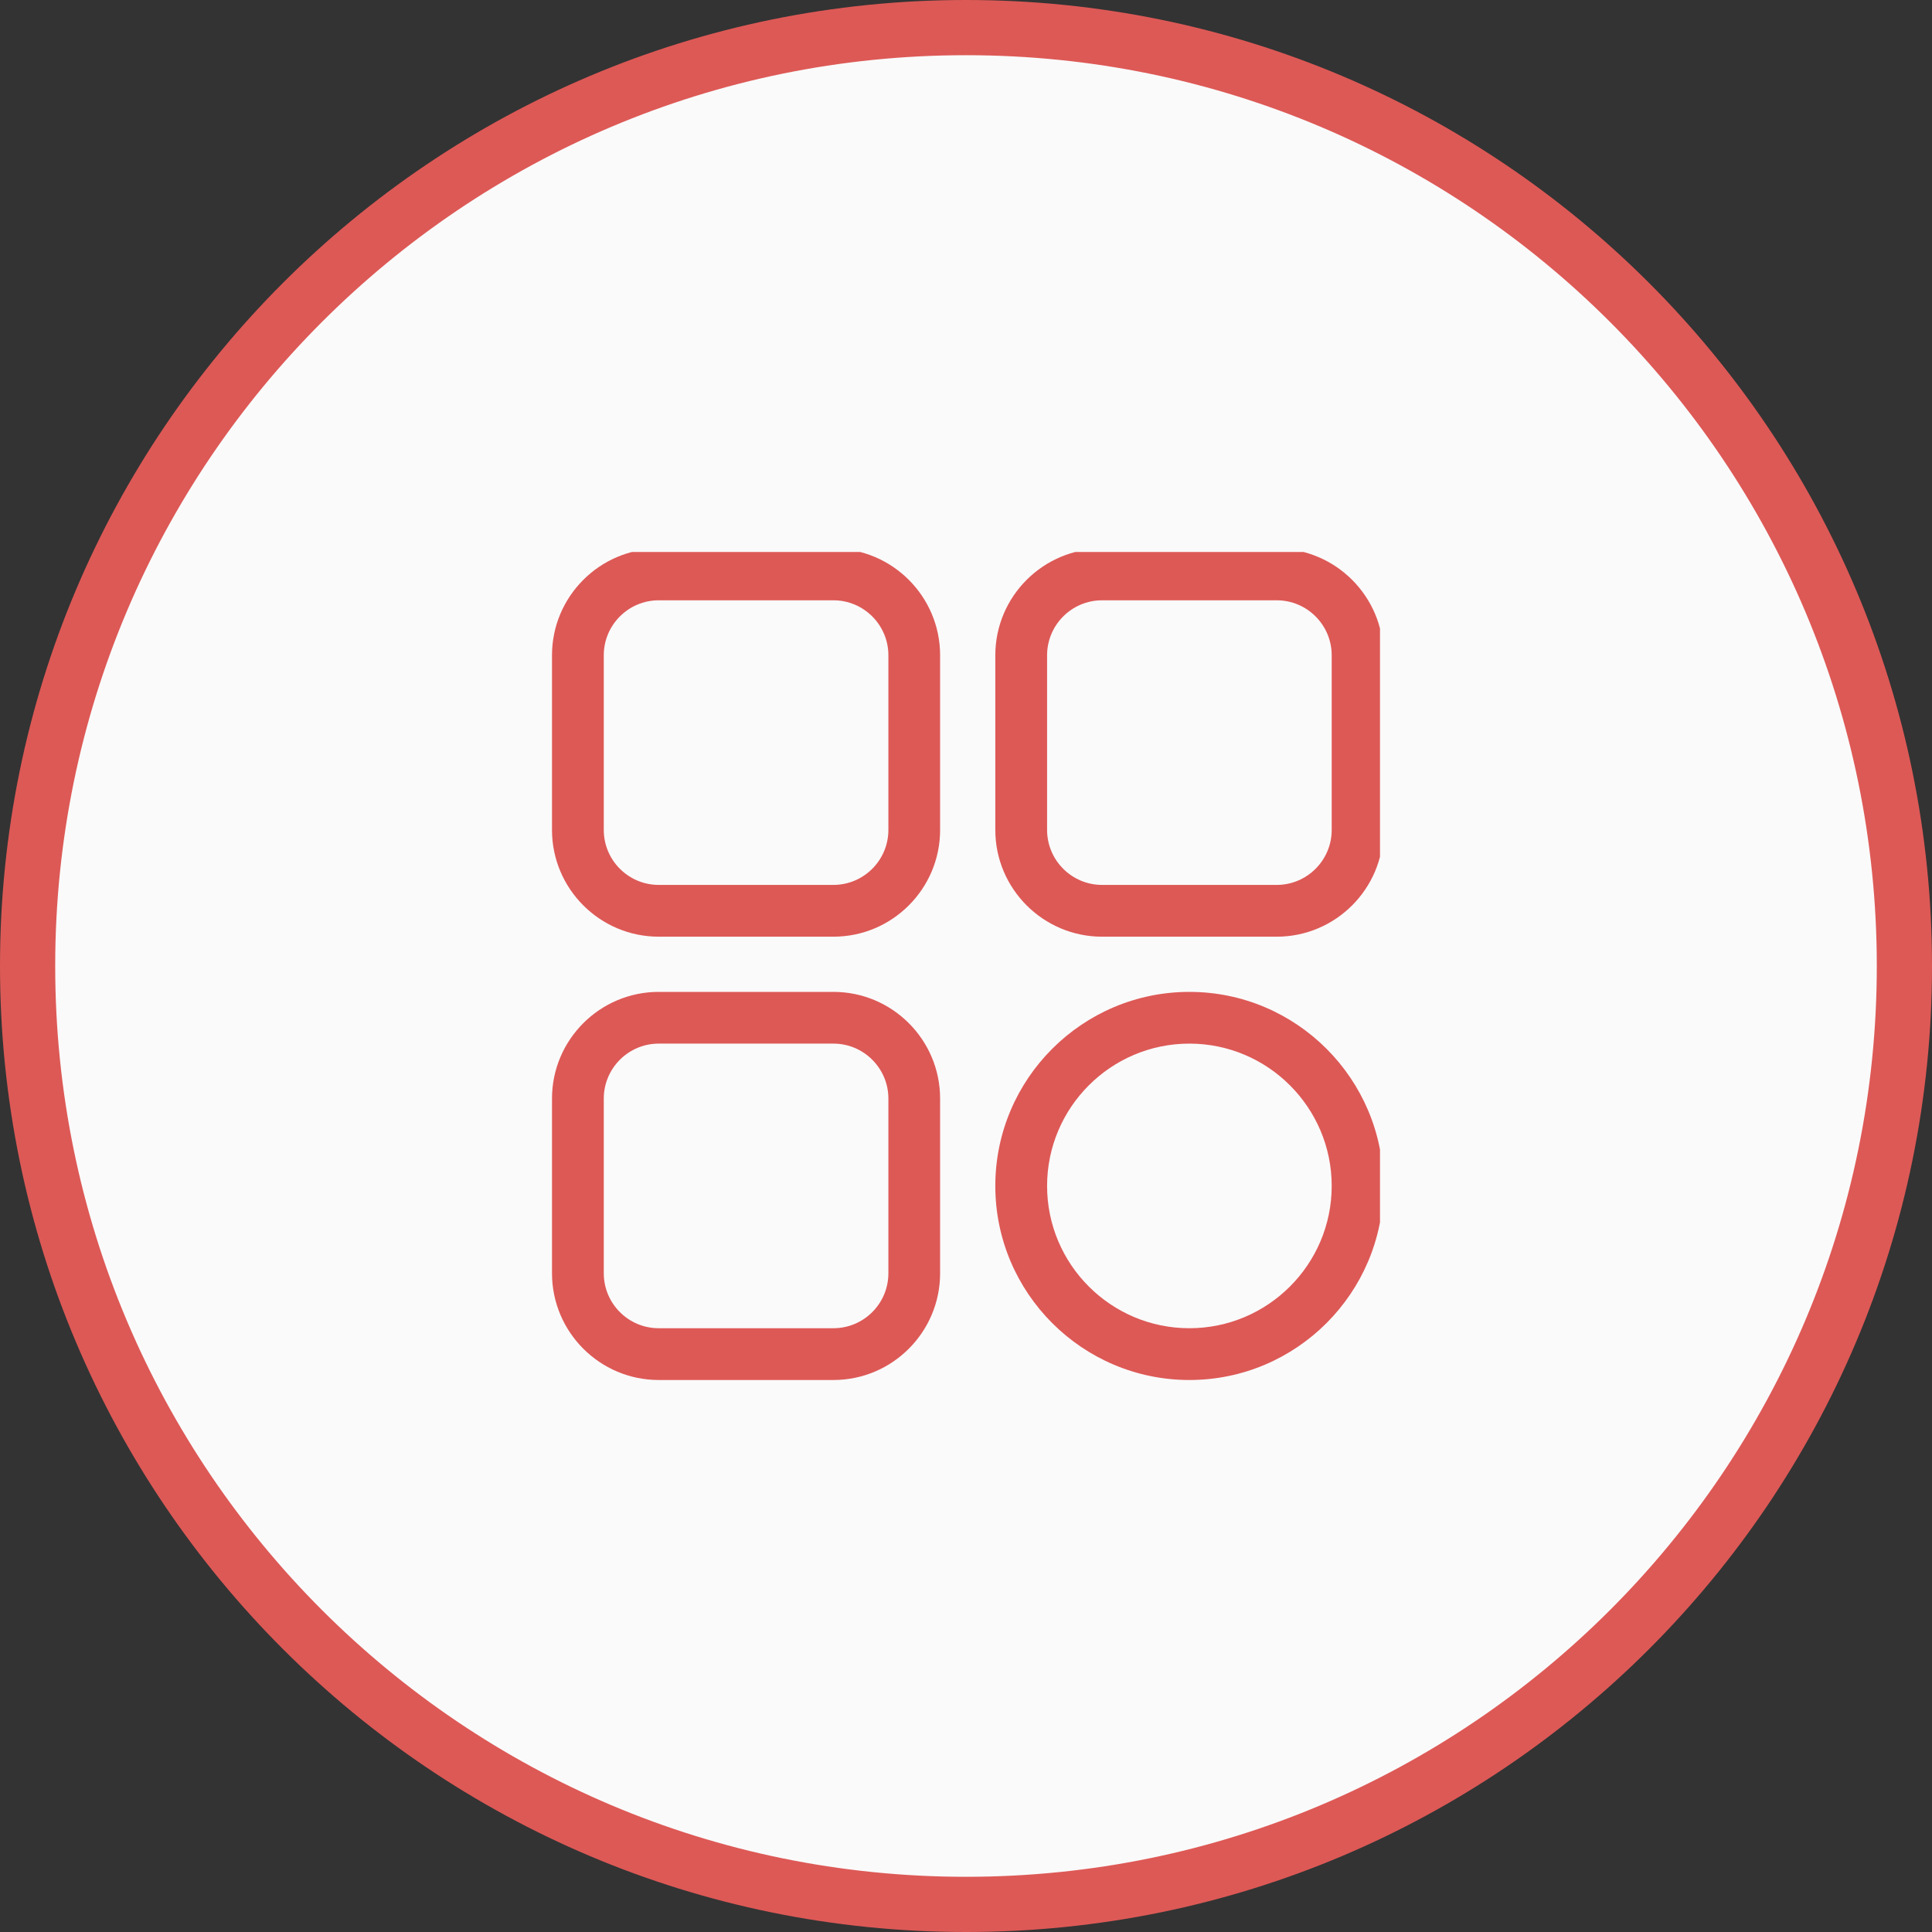 <svg width="35" height="35" viewBox="0 0 35 35" fill="none" xmlns="http://www.w3.org/2000/svg">
<rect x="0" y="0" width="35" height="35" fill="#333333" stroke="none"/>
<path d="M0.5 17.5C0.5 8.111 8.111 0.5 17.5 0.5C26.889 0.5 34.5 8.111 34.5 17.5C34.5 26.889 26.889 34.5 17.5 34.5C8.111 34.5 0.5 26.889 0.5 17.5Z" fill="#FAFAFA" stroke="#DD5956"/>
<g clip-path="url(#clip0_154_9205)">
<path d="M15.098 16.969H11.934C10.867 16.969 10 16.101 10 15.035V11.871C10 10.805 10.867 9.938 11.934 9.938H15.098C16.164 9.938 17.031 10.805 17.031 11.871V15.035C17.031 16.101 16.164 16.969 15.098 16.969ZM11.934 10.875C11.384 10.875 10.938 11.322 10.938 11.871V15.035C10.938 15.584 11.384 16.031 11.934 16.031H15.098C15.647 16.031 16.094 15.584 16.094 15.035V11.871C16.094 11.322 15.647 10.875 15.098 10.875H11.934Z" fill="#DD5956"/>
<path d="M23.129 16.969H19.965C18.899 16.969 18.031 16.101 18.031 15.035V11.871C18.031 10.805 18.899 9.938 19.965 9.938H23.129C24.195 9.938 25.062 10.805 25.062 11.871V15.035C25.062 16.101 24.195 16.969 23.129 16.969ZM19.965 10.875C19.416 10.875 18.969 11.322 18.969 11.871V15.035C18.969 15.584 19.416 16.031 19.965 16.031H23.129C23.678 16.031 24.125 15.584 24.125 15.035V11.871C24.125 11.322 23.678 10.875 23.129 10.875H19.965Z" fill="#DD5956"/>
<path d="M21.547 25C19.608 25 18.031 23.423 18.031 21.484C18.031 19.546 19.608 17.969 21.547 17.969C23.485 17.969 25.062 19.546 25.062 21.484C25.062 23.423 23.485 25 21.547 25ZM21.547 18.906C20.125 18.906 18.969 20.063 18.969 21.484C18.969 22.906 20.125 24.062 21.547 24.062C22.968 24.062 24.125 22.906 24.125 21.484C24.125 20.063 22.968 18.906 21.547 18.906Z" fill="#DD5956"/>
<path d="M15.098 25H11.934C10.867 25 10 24.133 10 23.066V19.902C10 18.836 10.867 17.969 11.934 17.969H15.098C16.164 17.969 17.031 18.836 17.031 19.902V23.066C17.031 24.133 16.164 25 15.098 25ZM11.934 18.906C11.384 18.906 10.938 19.353 10.938 19.902V23.066C10.938 23.616 11.384 24.062 11.934 24.062H15.098C15.647 24.062 16.094 23.616 16.094 23.066V19.902C16.094 19.353 15.647 18.906 15.098 18.906H11.934Z" fill="#DD5956"/>
</g>
<defs>
<clipPath id="clip0_154_9205">
<rect width="15" height="15" fill="white" transform="translate(10 10)"/>
</clipPath>
</defs>
</svg>
